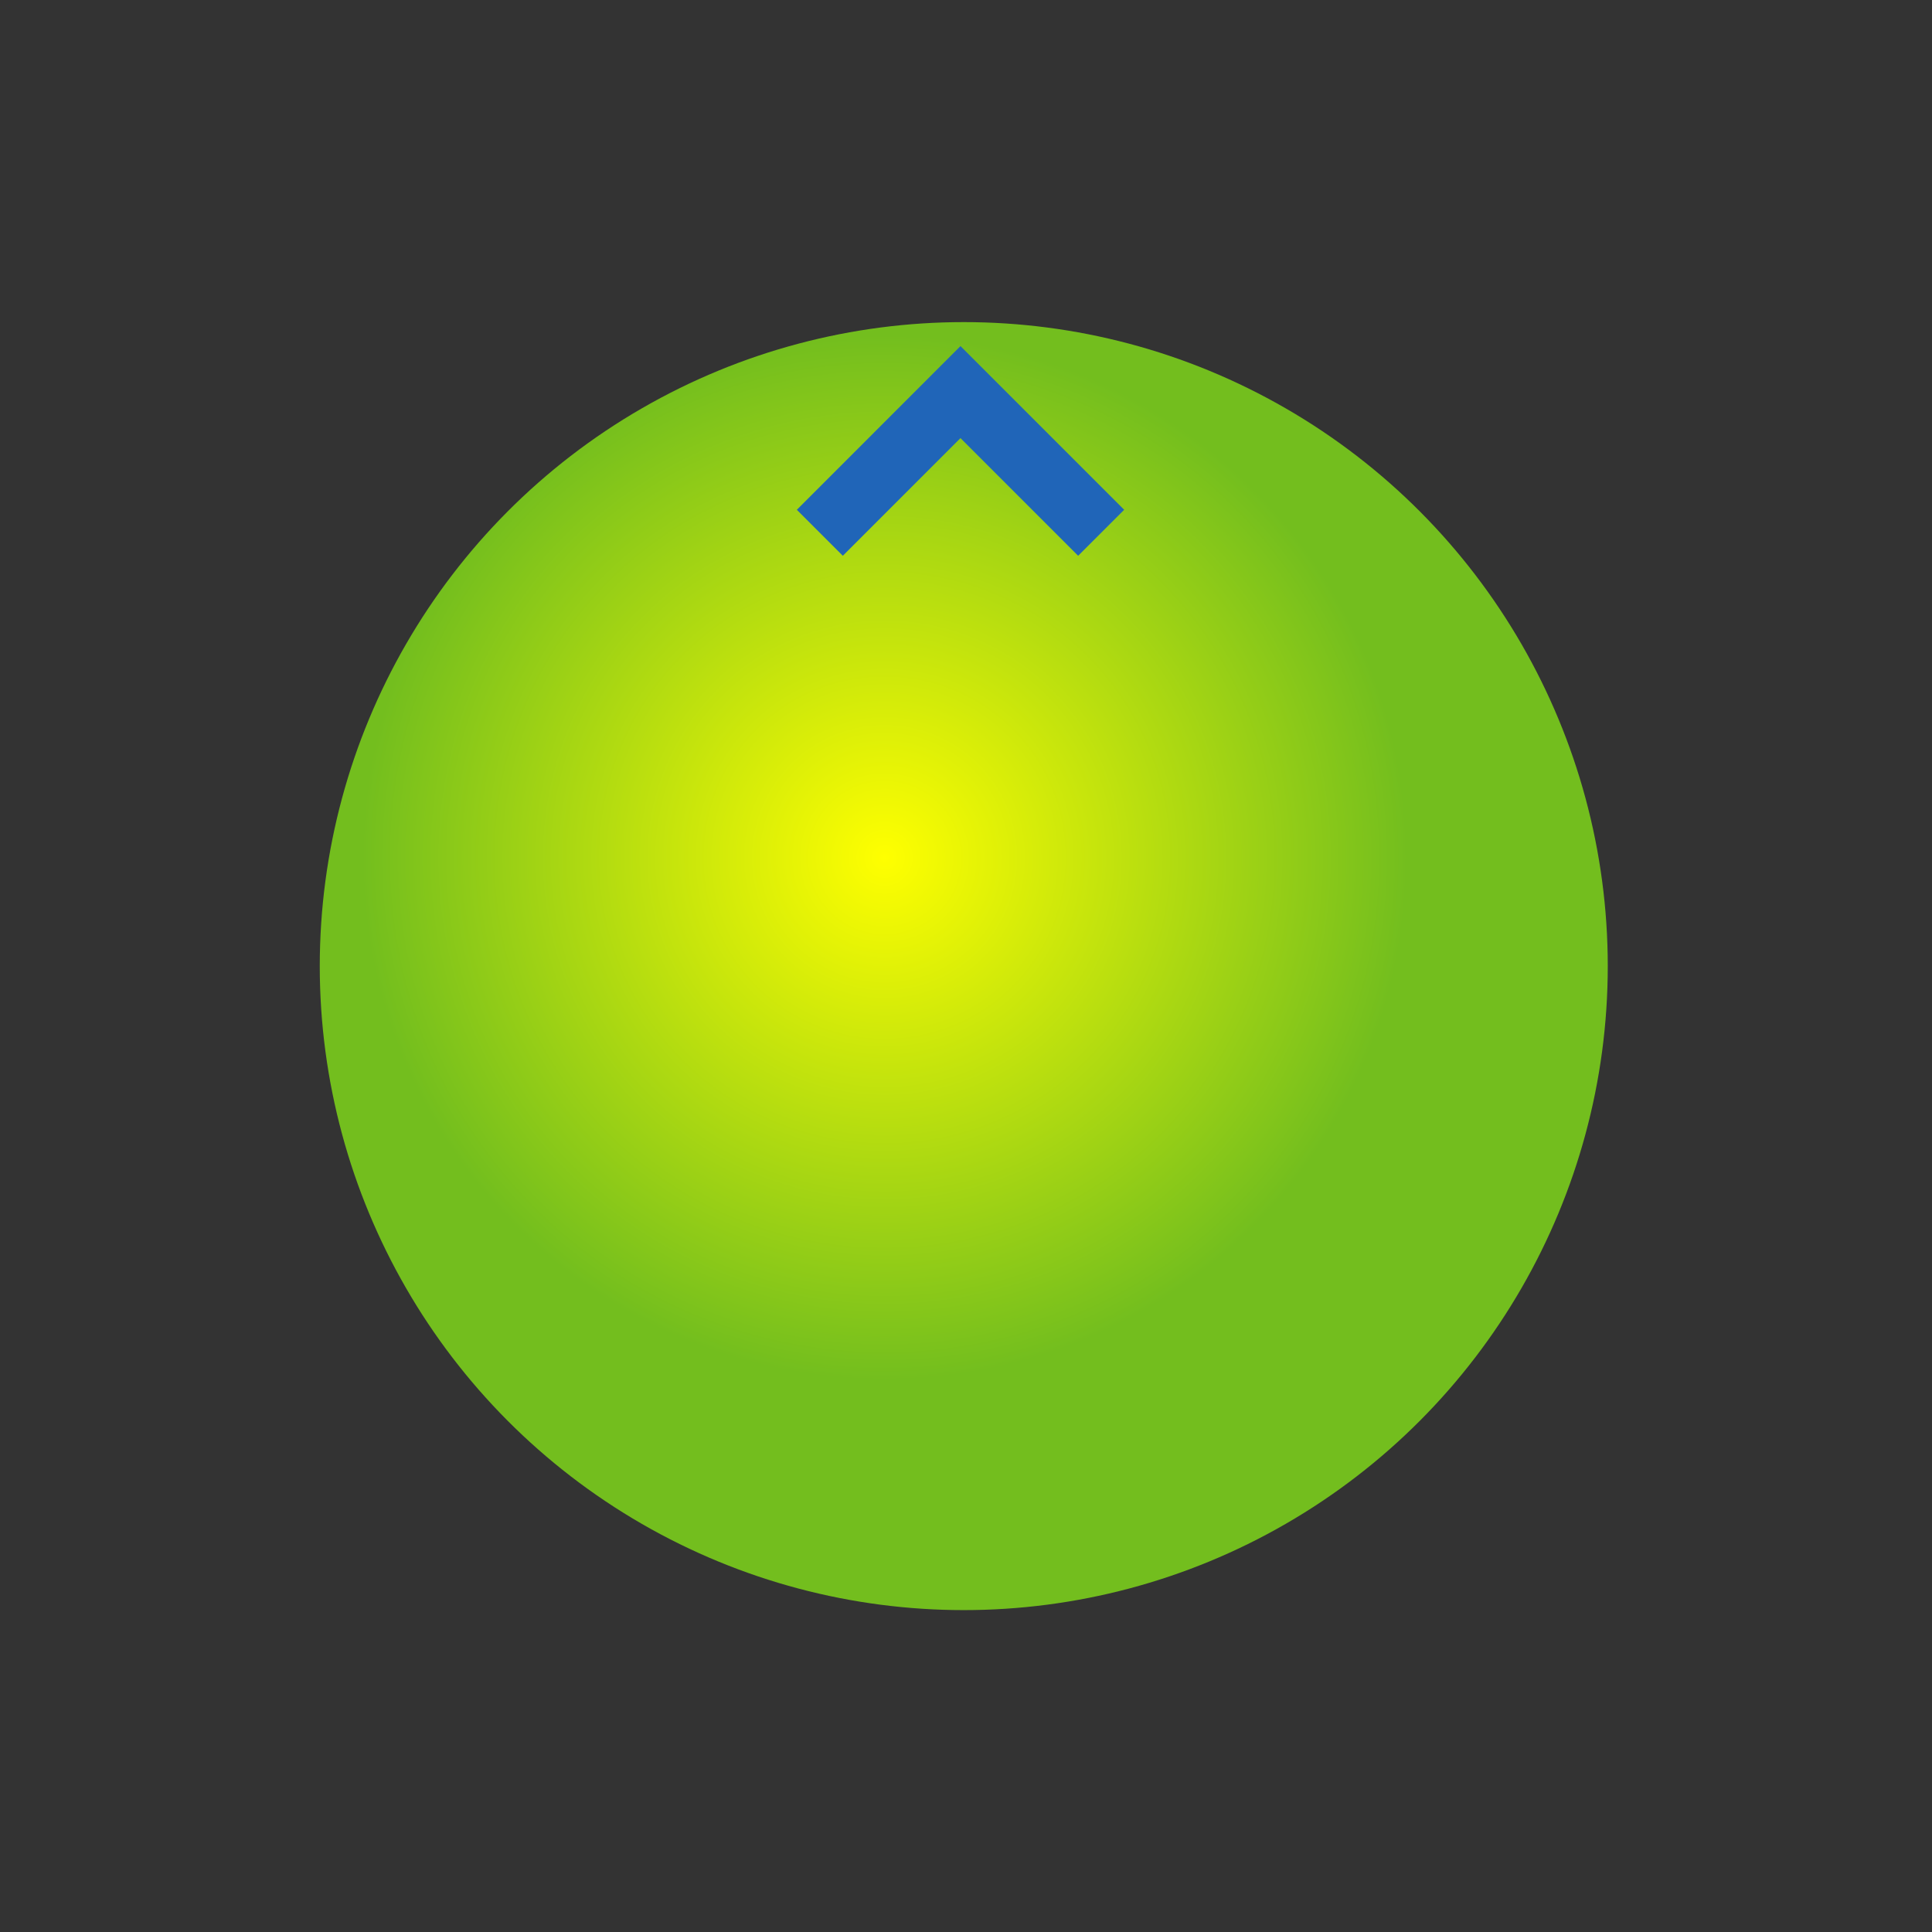 <?xml version="1.0" encoding="UTF-8"?>
<svg xmlns="http://www.w3.org/2000/svg" xmlns:xlink="http://www.w3.org/1999/xlink" contentScriptType="text/ecmascript" zoomAndPan="magnify" baseProfile="tiny" contentStyleType="text/css" version="1.1" width="90px" preserveAspectRatio="xMidYMid meet" viewBox="0.006 -0.338 90 90" height="90px" x="0px" y="0px">
    <rect x="0.006" y="-0.338" width="90" height="90" fill="#333333" stroke="none"/>
    <radialGradient gradientTransform="matrix(3.333 0 0 3.333 1369.017 352.75)" gradientUnits="userSpaceOnUse" xlink:type="simple" r="8.446" xlink:actuate="onLoad" cx="-398.382" id="SVGID_1_" cy="-93.95" xlink:show="other">
        <stop stop-color="#ffff00" offset="0"/>
        <stop stop-color="#73be1e" offset="0.865"/>
        <stop stop-color="#73be1e" offset="1"/>
    </radialGradient>
    <circle fill="url(#SVGID_1_)" r="30" cx="44.902" cy="44.667"/>
    <rect width="90" fill="none" height="90"/>
    <path fill="#2065b8" d="M 37.125 23.41 L 39.268 25.552 C 39.268 25.552 44.418 20.402 44.749 20.071 C 45.08 20.402 50.23 25.552 50.23 25.552 L 52.374 23.41 L 44.749 15.785 L 37.125 23.41 z "/>
</svg>
